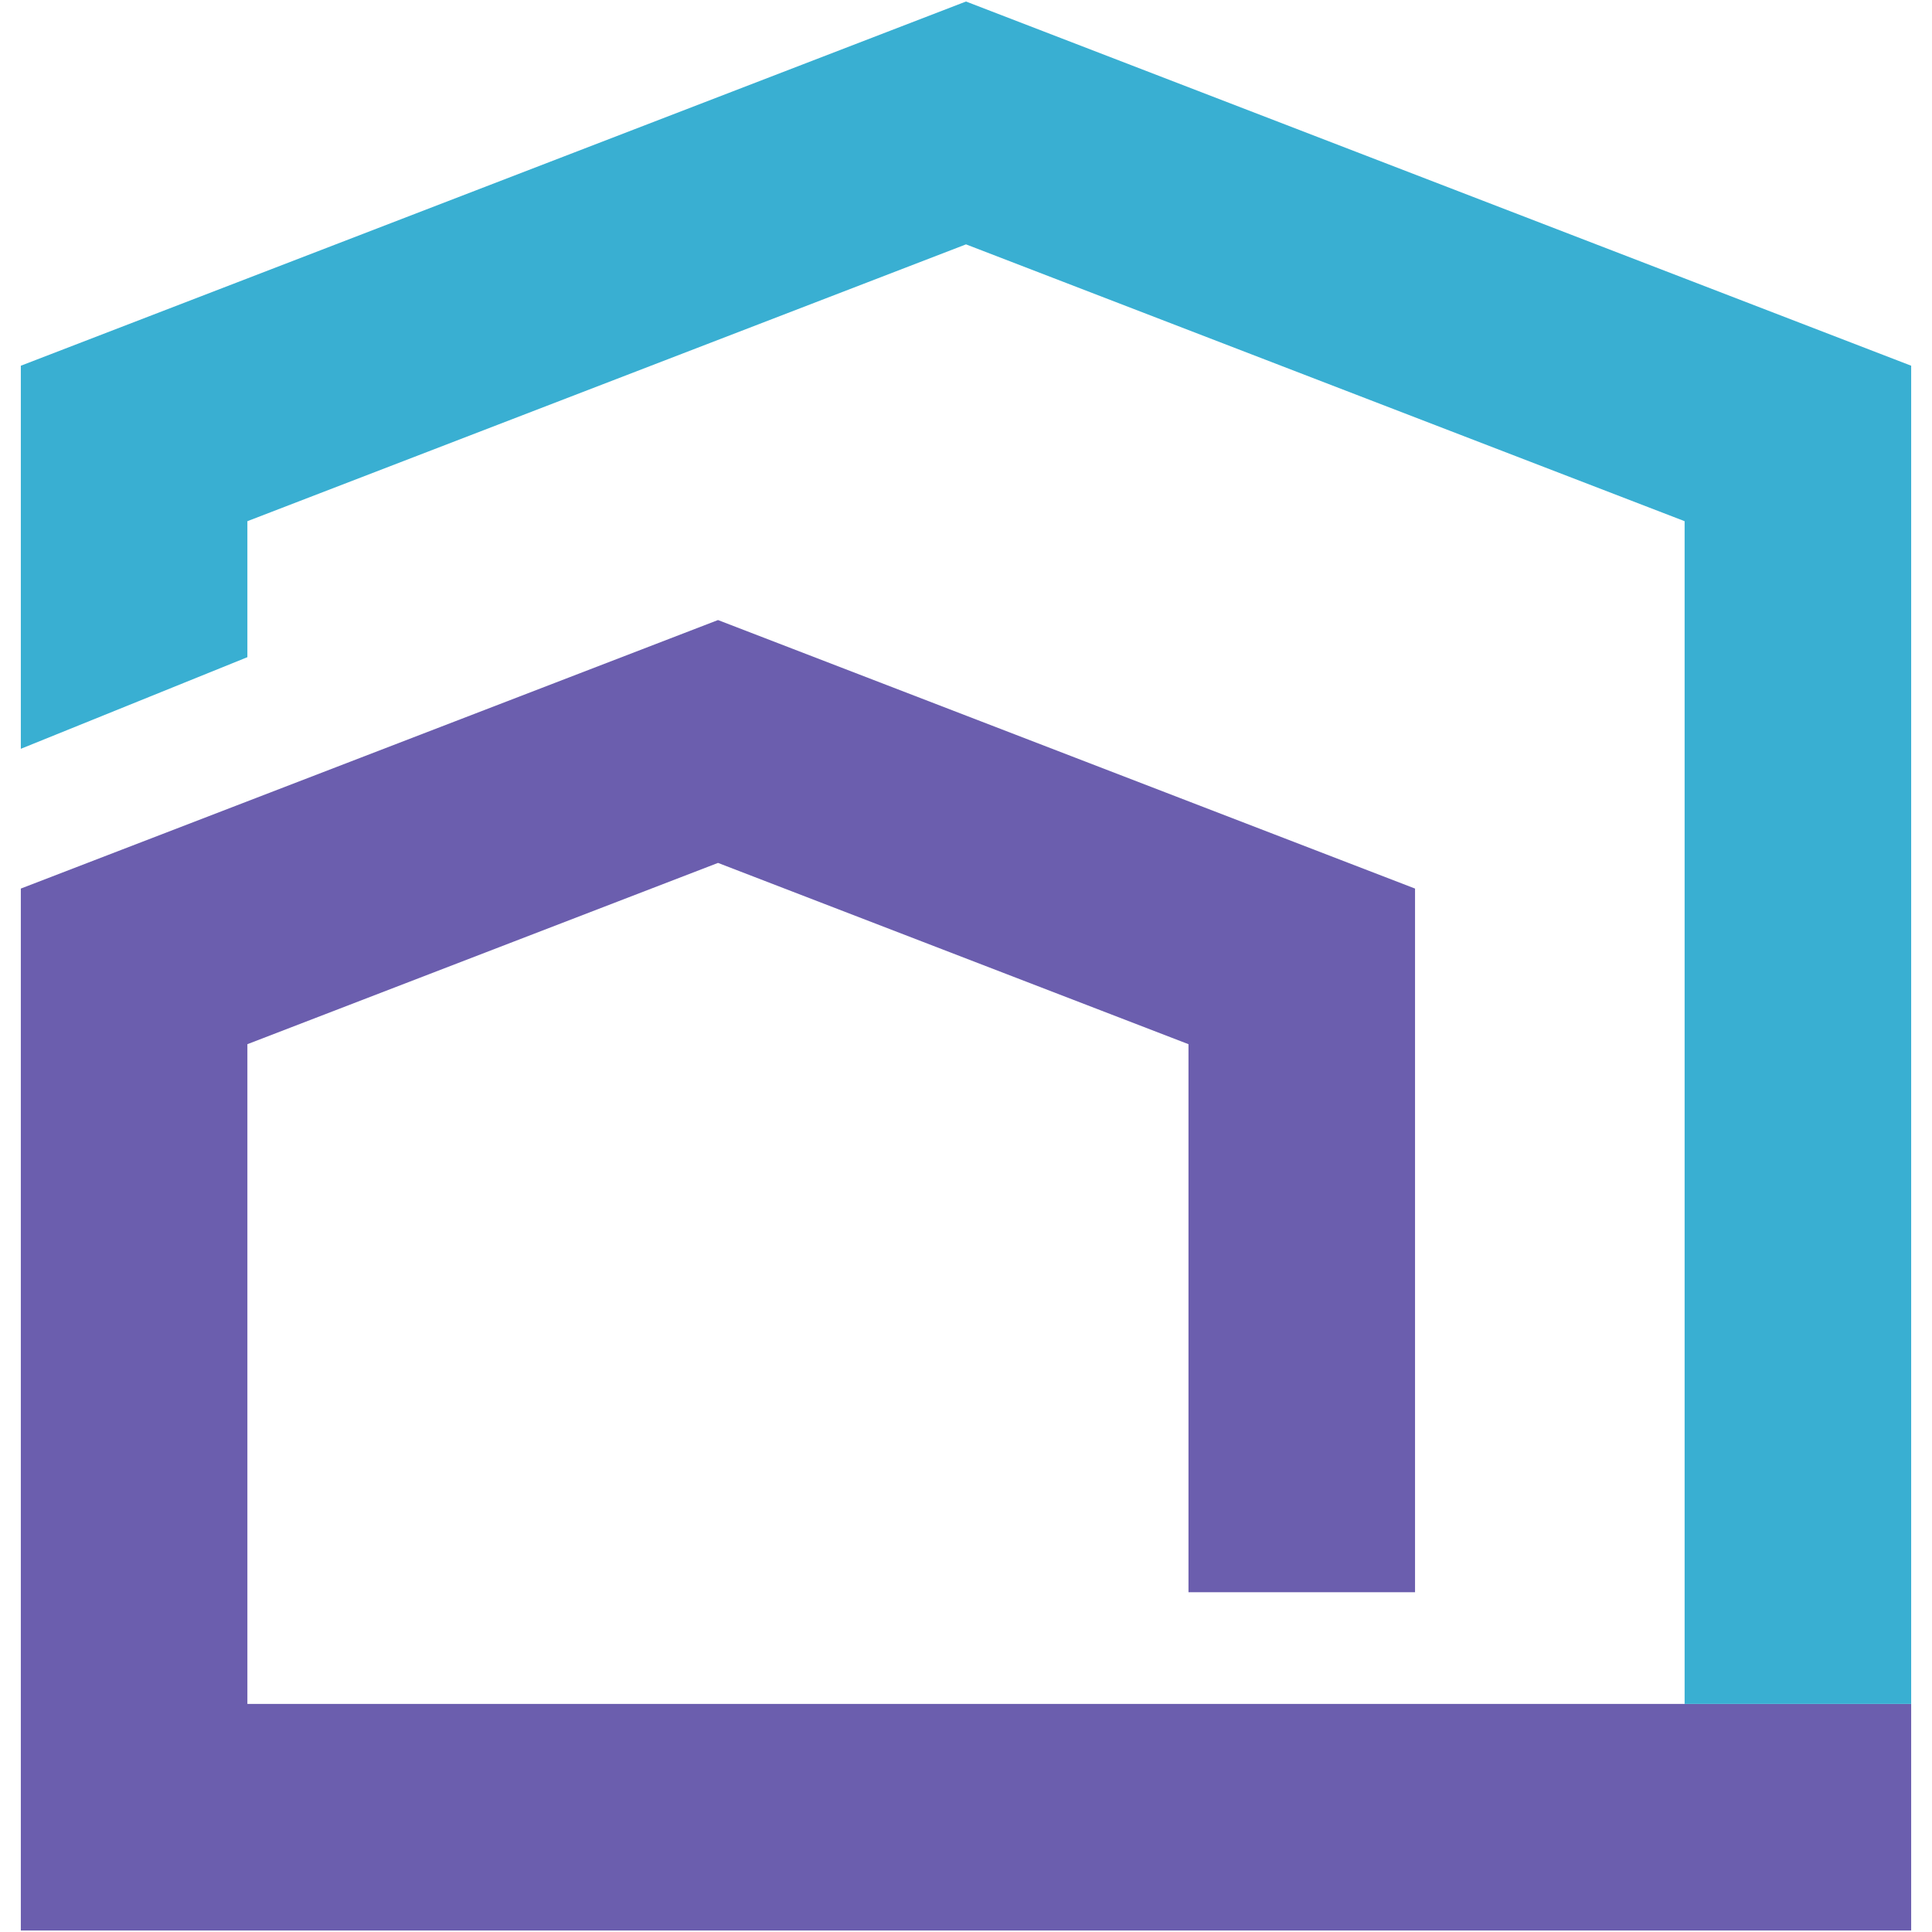 <?xml version="1.0" encoding="utf-8"?>
<!-- Generator: Adobe Illustrator 25.2.0, SVG Export Plug-In . SVG Version: 6.00 Build 0)  -->
<svg version="1.1" id="Layer_1" xmlns="http://www.w3.org/2000/svg" xmlns:xlink="http://www.w3.org/1999/xlink" x="0px" y="0px"
	 viewBox="0 0 128 128" style="enable-background:new 0 0 128 128;" xml:space="preserve">
<style type="text/css">
	.st0{fill:#39AFD2;}
	.st1{fill:#6B5EAE;}
	.st2{fill:#FFFFFF;}
	.st3{fill:#8391A2;}
	.st4{fill:#4A4C58;}
</style>
<g>
	<g>
		<polygon class="st1" points="111.61,112.89 16.39,112.89 16.39,69.18 47.57,57.17 78.74,69.18 78.74,105.49 93.75,105.49 
			93.75,58.87 47.57,41.08 1.38,58.87 1.38,127.9 126.62,127.9 126.62,112.89 		"/>
	</g>
	<g>
		<polygon class="st0" points="126.62,24.23 64,0.1 1.38,24.23 1.38,49.61 16.39,43.54 16.39,34.53 64,16.19 111.61,34.53 
			111.61,112.89 126.62,112.89 		"/>
	</g>
</g>
</svg>
